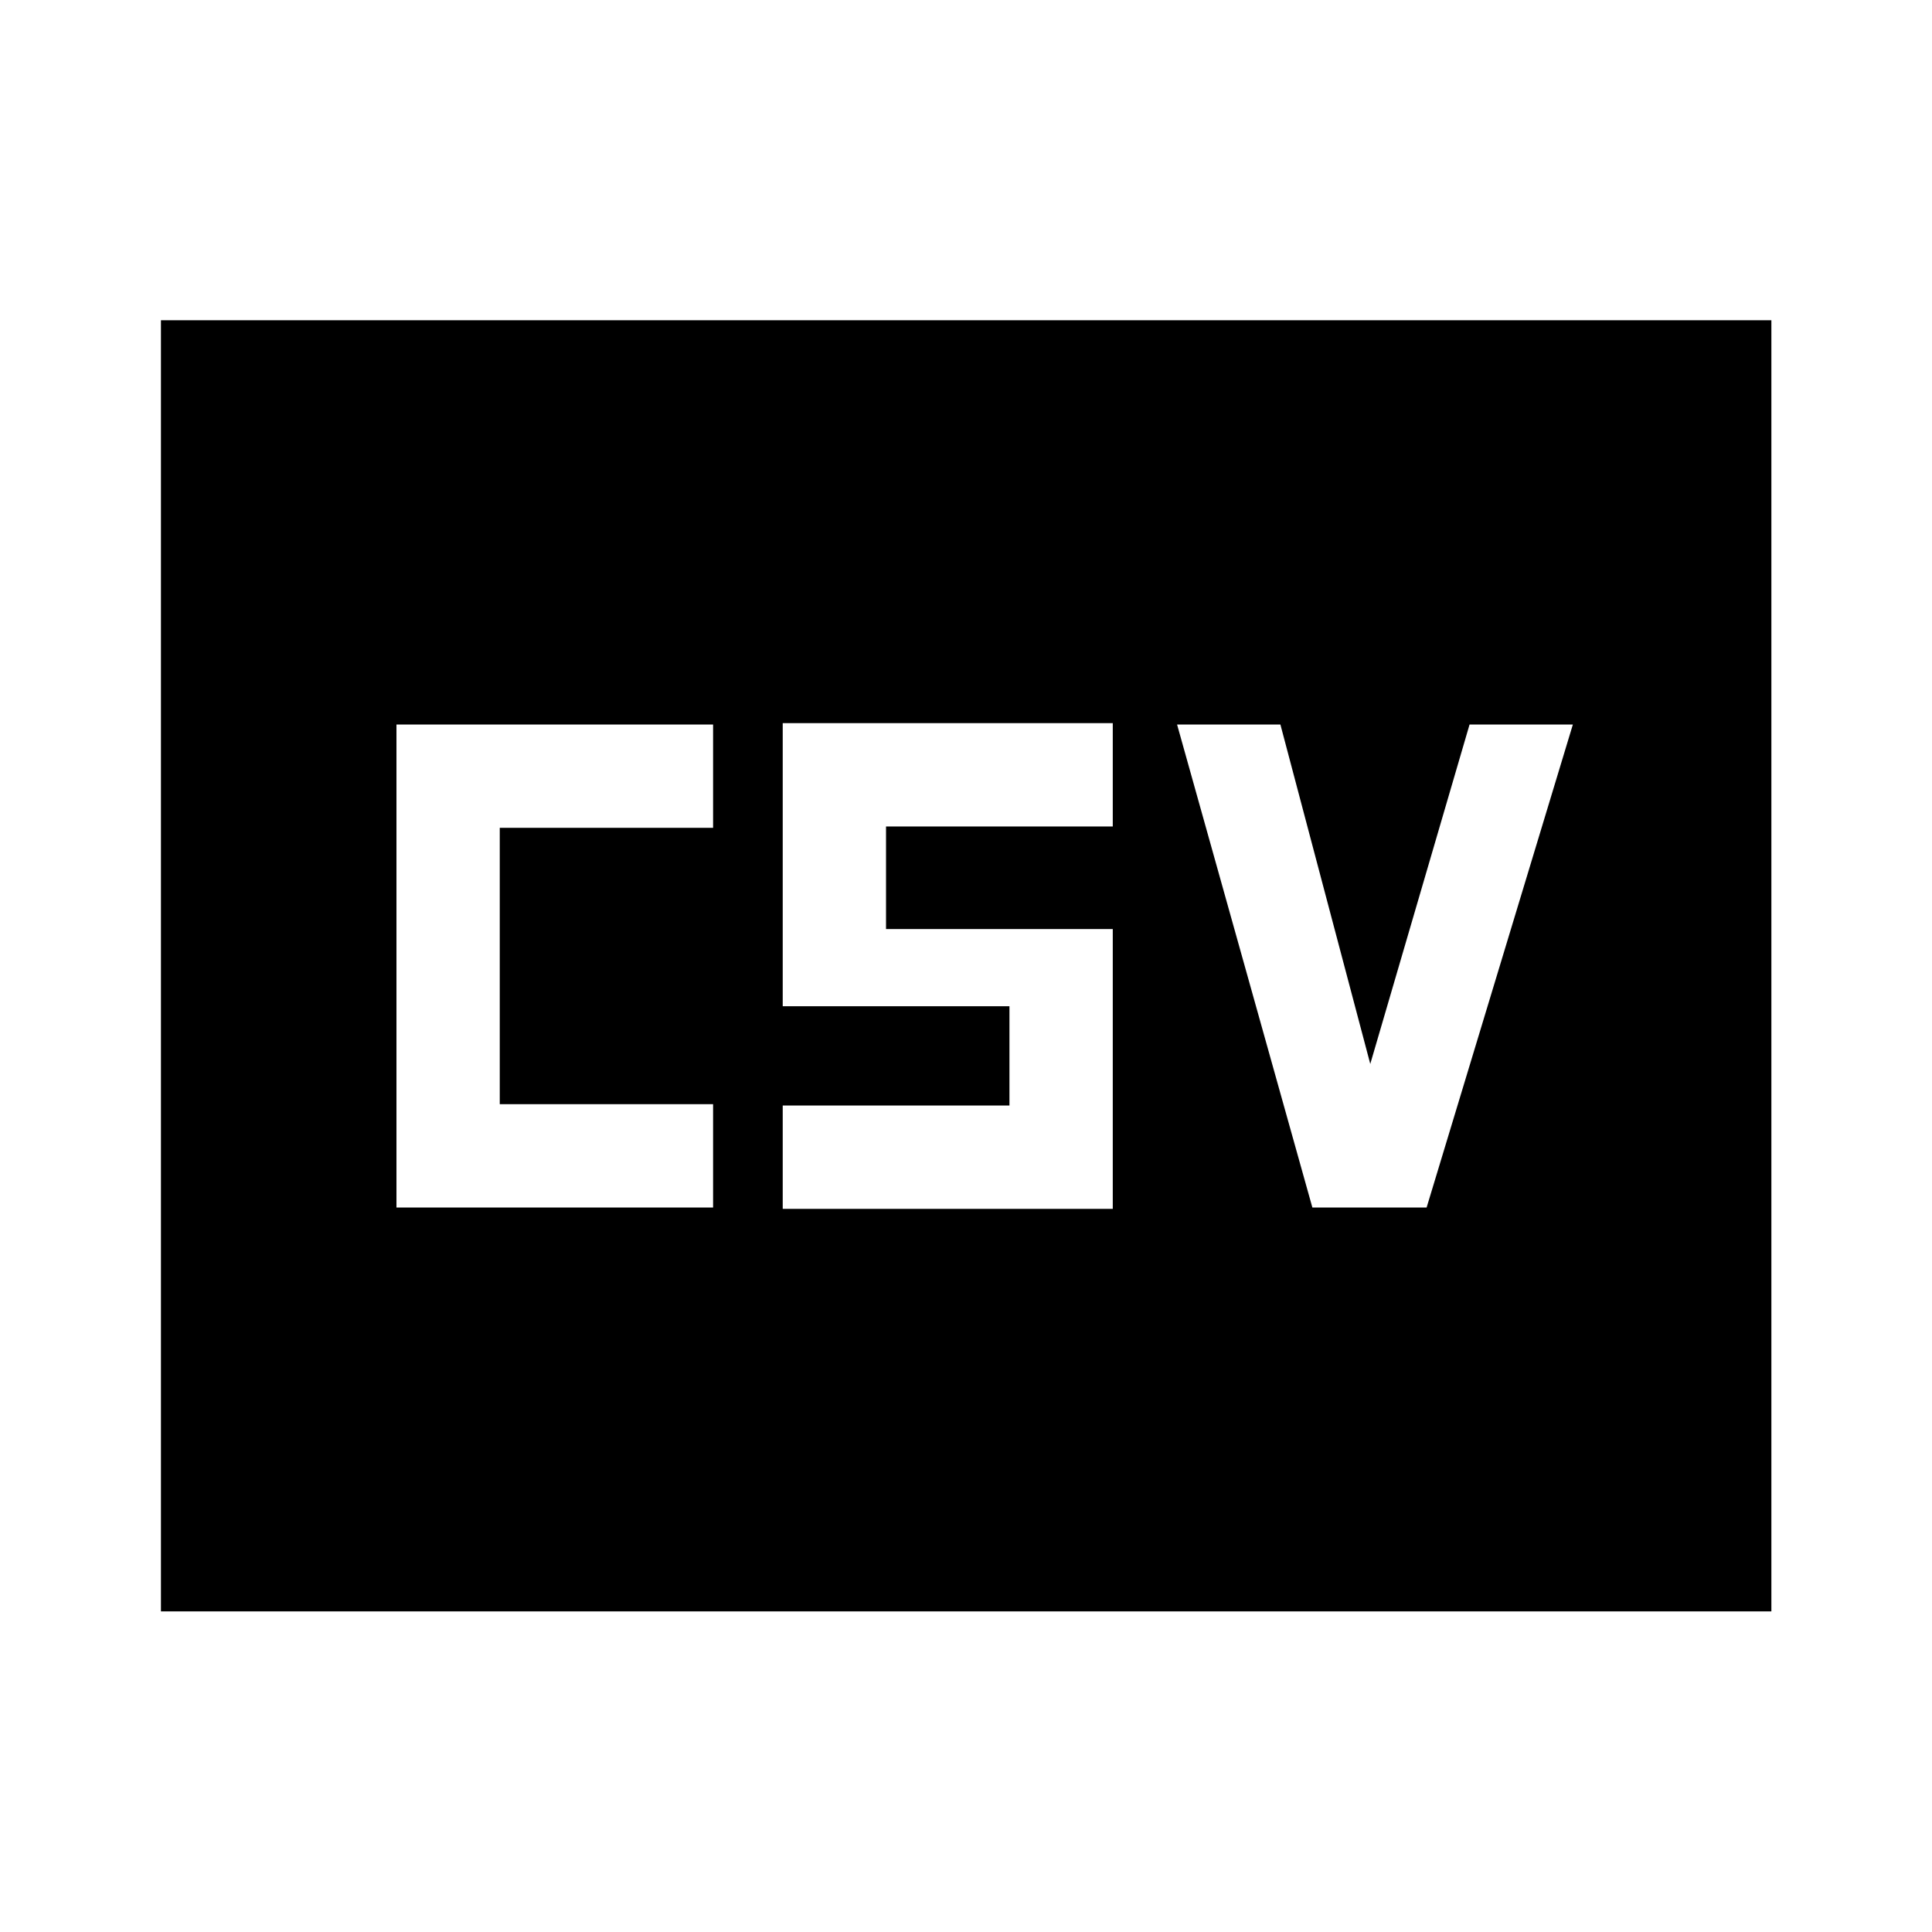 <svg xmlns="http://www.w3.org/2000/svg" height="40" viewBox="0 -960 960 960" width="40"><path d="M197-360h157.33v-51.33h-106v-137.34h106V-600H197v240Zm191.93.67h164v-139.02H440.26v-50.98h112.67v-51.34h-164V-460h112.66v49.33H388.93v51.34Zm263.18-.67h56.77l72.67-240h-51.33l-49.34 168.67L636.22-600h-51.34l67.23 240ZM79.97-159.3v-641.56h800.22v641.56H79.97Z"/></svg>